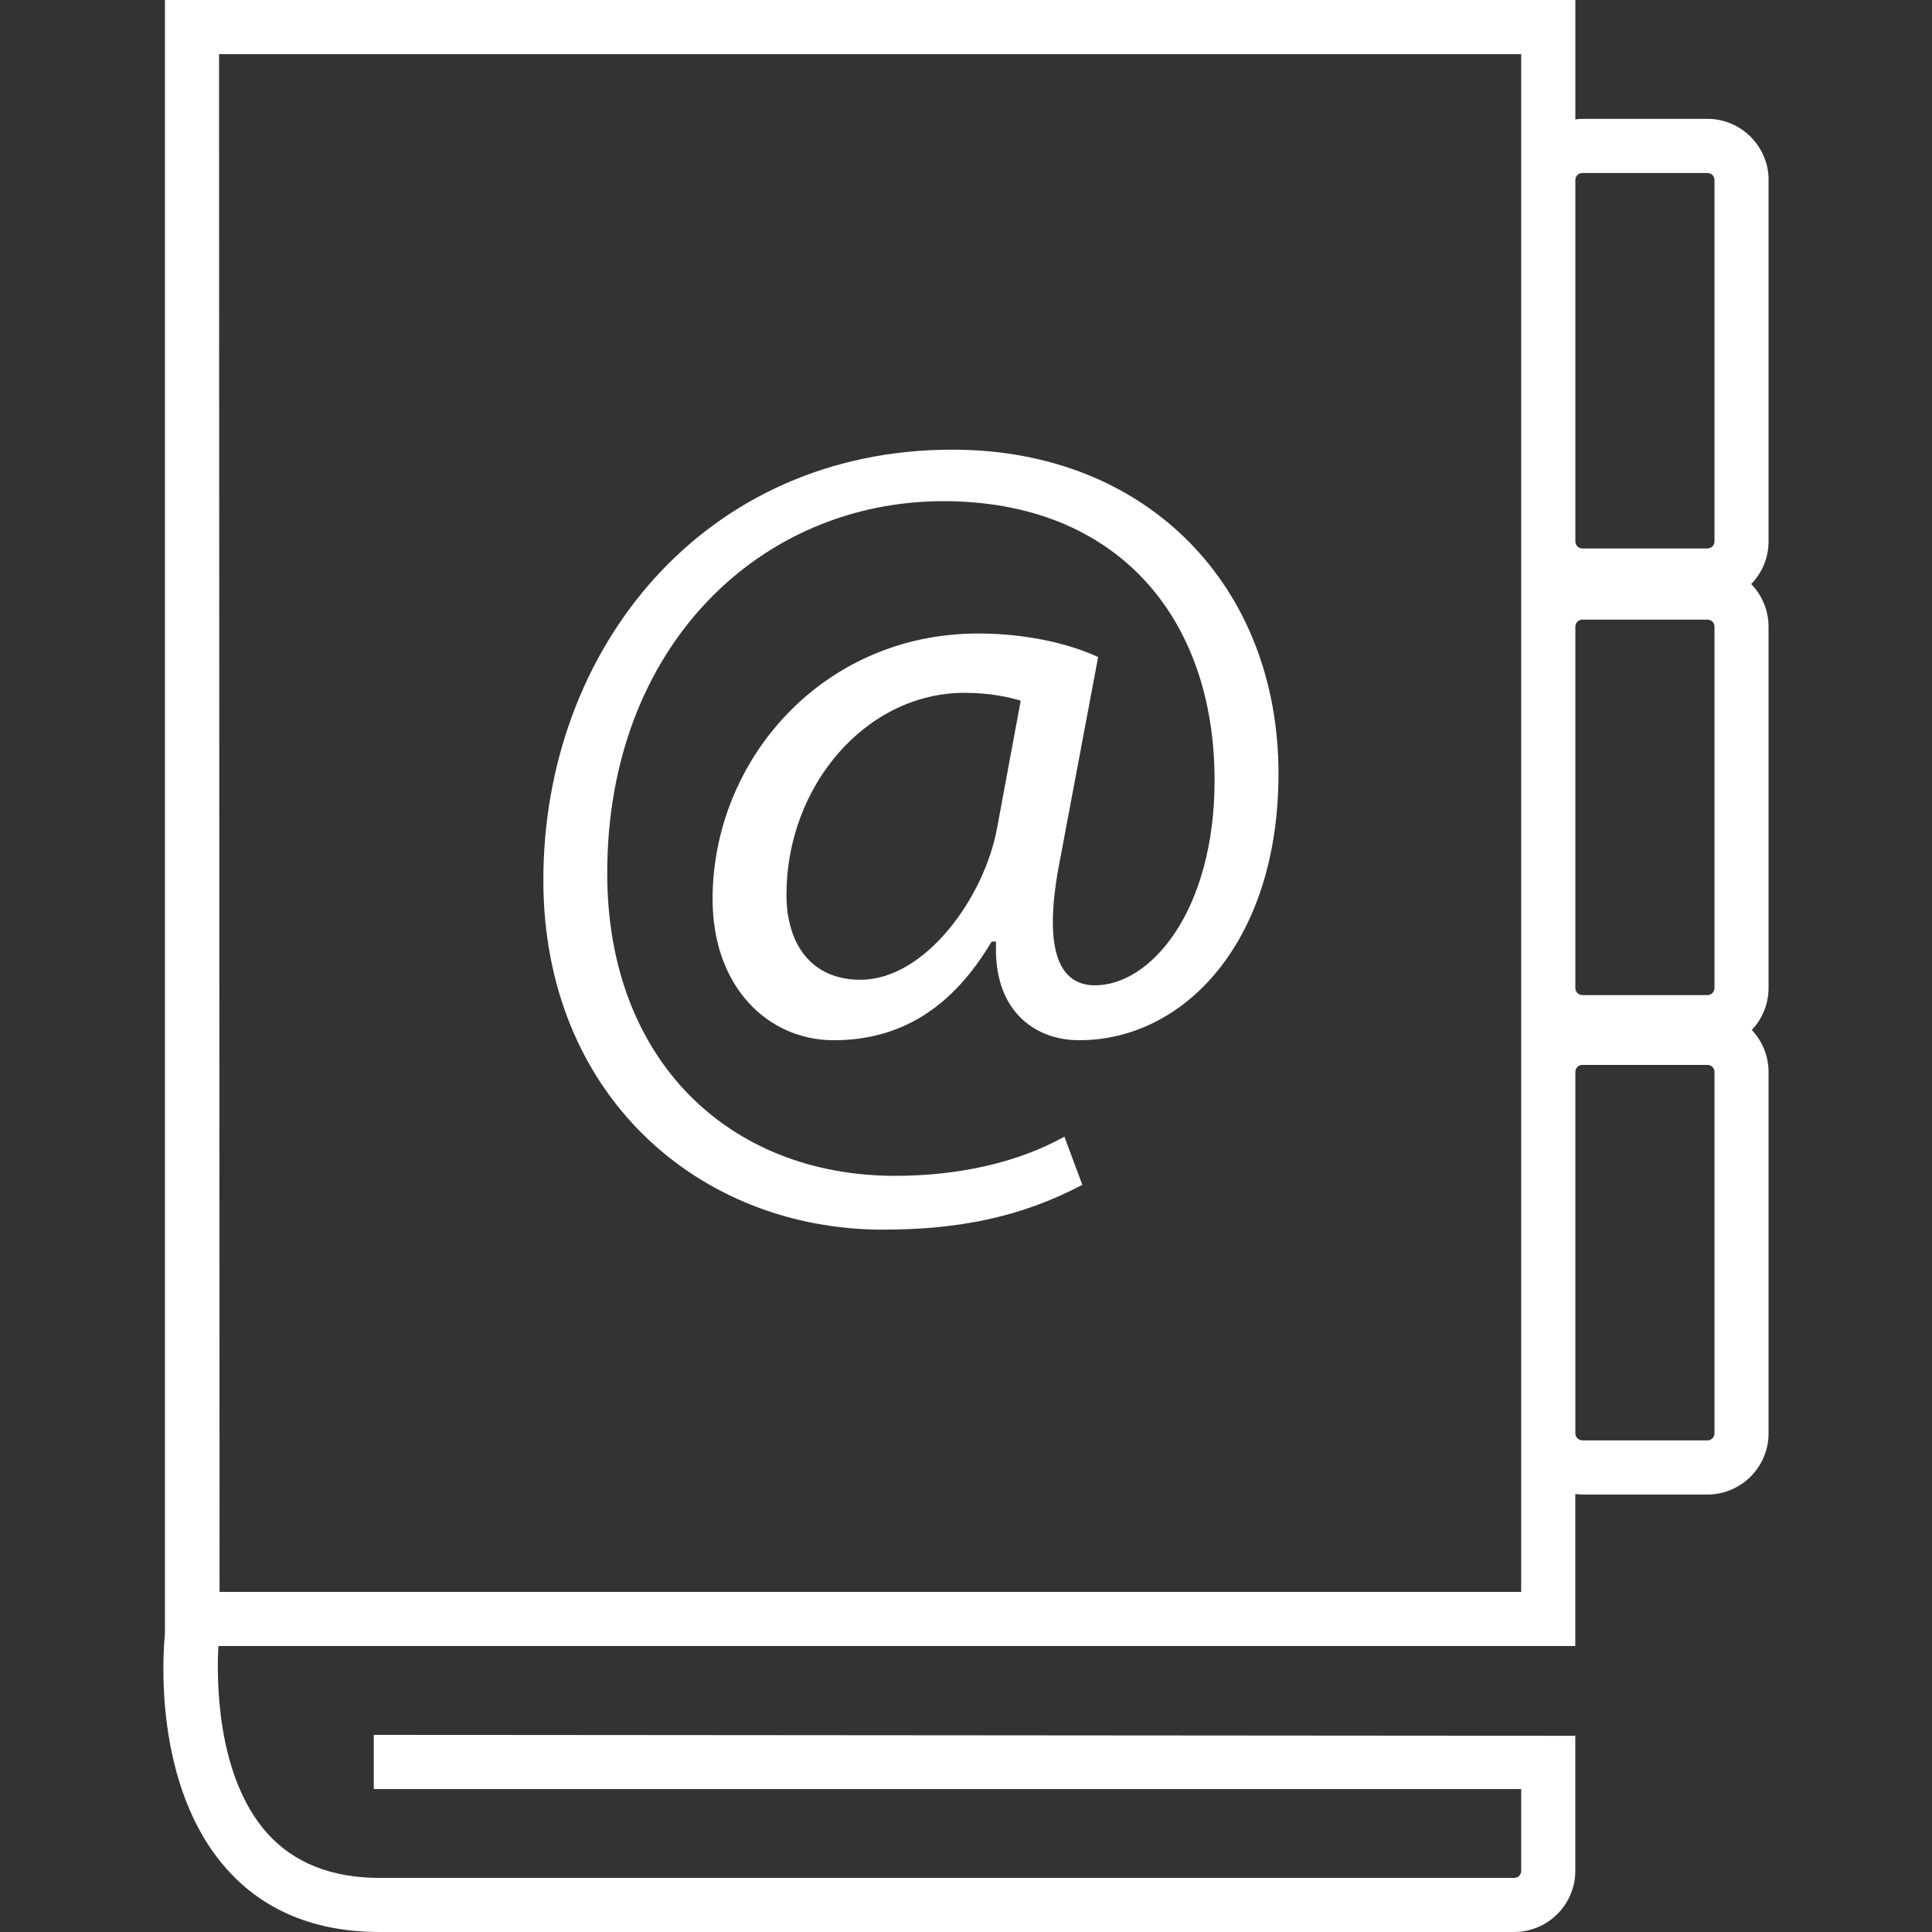 <?xml version="1.0" encoding="iso-8859-1"?>
<!-- Generator: Adobe Illustrator 18.1.1, SVG Export Plug-In . SVG Version: 6.00 Build 0)  -->
<svg version="1.1" id="Capa_1" xmlns="http://www.w3.org/2000/svg" xmlns:xlink="http://www.w3.org/1999/xlink" x="0px" y="0px"
	 viewBox="0 0 201.844 201.844" style="enable-background:new 0 0 201.844 201.844;" xml:space="preserve">
<rect x="0" y="0" width="201.844" height="201.844" fill="#333333" stroke="none"/>
<g>
	<g>
		<path style="fill:#FFFFFF;" d="M92.243,128.466c7.841,0,14.394-1.288,20.832-4.681l-1.872-5.035
			c-4.799,2.684-11.009,4.094-17.68,4.094c-17.325,0-30.084-12.054-30.084-31.612c0-23.76,16.044-38.873,35.123-38.873
			c18.145,0,28.33,12.175,28.33,29.153c0,13.585-6.66,21.545-12.641,21.43c-3.854-0.118-5.268-4.212-3.507-13.12l3.983-21.176
			c-3.046-1.41-7.498-2.462-12.533-2.462c-16.273,0-27.747,13.231-27.747,27.747c0,9.244,5.851,14.745,12.644,14.745
			c7.022,0,12.404-3.389,16.509-10.304h0.469c-0.358,7.151,3.976,10.304,8.668,10.304c11.005,0,20.832-10.304,20.832-27.854
			c0-19.555-13.693-33.845-34.074-33.845c-25.993,0-42.728,20.843-42.728,44.961C56.762,114.419,73.035,128.466,92.243,128.466z
			 M104.182,86.433c-1.288,7.258-7.498,15.926-14.29,15.926c-5.146,0-7.727-3.747-7.727-8.893c0-11.363,8.31-21.083,18.614-21.083
			c2.698,0,4.692,0.465,5.859,0.823L104.182,86.433z"/>
		<path style="fill:#FFFFFF;" d="M184.774,18.81c0-3.522-2.87-6.392-6.388-6.392H165.32c-0.236,0-0.487,0.018-0.737,0.054V0H17.23
			v170.729c-0.161,1.582-1.374,15.801,6.499,24.583c3.876,4.334,9.241,6.531,15.926,6.531h118.532c3.522,0,6.392-2.87,6.392-6.392
			v-14.104l-125.528-0.097v5.655h119.874v8.55c0,0.415-0.322,0.737-0.737,0.737H39.655c-5.007,0-8.947-1.564-11.71-4.635
			c-5.429-6.045-5.307-16.434-5.125-19.591h141.758v-15.883c0.251,0.036,0.501,0.057,0.737,0.057h13.066
			c3.518,0,6.388-2.87,6.388-6.392v-37.757c0-1.643-0.637-3.207-1.754-4.388c1.12-1.17,1.754-2.745,1.754-4.377V65.472
			c0-1.678-0.659-3.271-1.818-4.452c1.16-1.181,1.818-2.774,1.818-4.463V18.81H184.774z M158.924,166.313H23.622h-0.455h-0.229
			L22.885,5.658h136.039V166.313z M179.12,149.746c0,0.401-0.326,0.737-0.734,0.737H165.32c-0.408,0-0.737-0.336-0.737-0.737
			v-37.757c0-0.408,0.329-0.734,0.737-0.734h13.066c0.408,0,0.734,0.326,0.734,0.734V149.746z M179.12,103.228
			c0,0.397-0.326,0.737-0.734,0.737H165.32c-0.408,0-0.737-0.34-0.737-0.737V65.472c0-0.408,0.329-0.737,0.737-0.737h13.066
			c0.408,0,0.734,0.326,0.734,0.737V103.228z M179.12,56.557c0,0.412-0.326,0.744-0.734,0.744H165.32
			c-0.408,0-0.737-0.336-0.737-0.744V18.81c0-0.412,0.329-0.737,0.737-0.737h13.066c0.408,0,0.734,0.322,0.734,0.737V56.557z"/>
	</g>
</g>
</svg>
